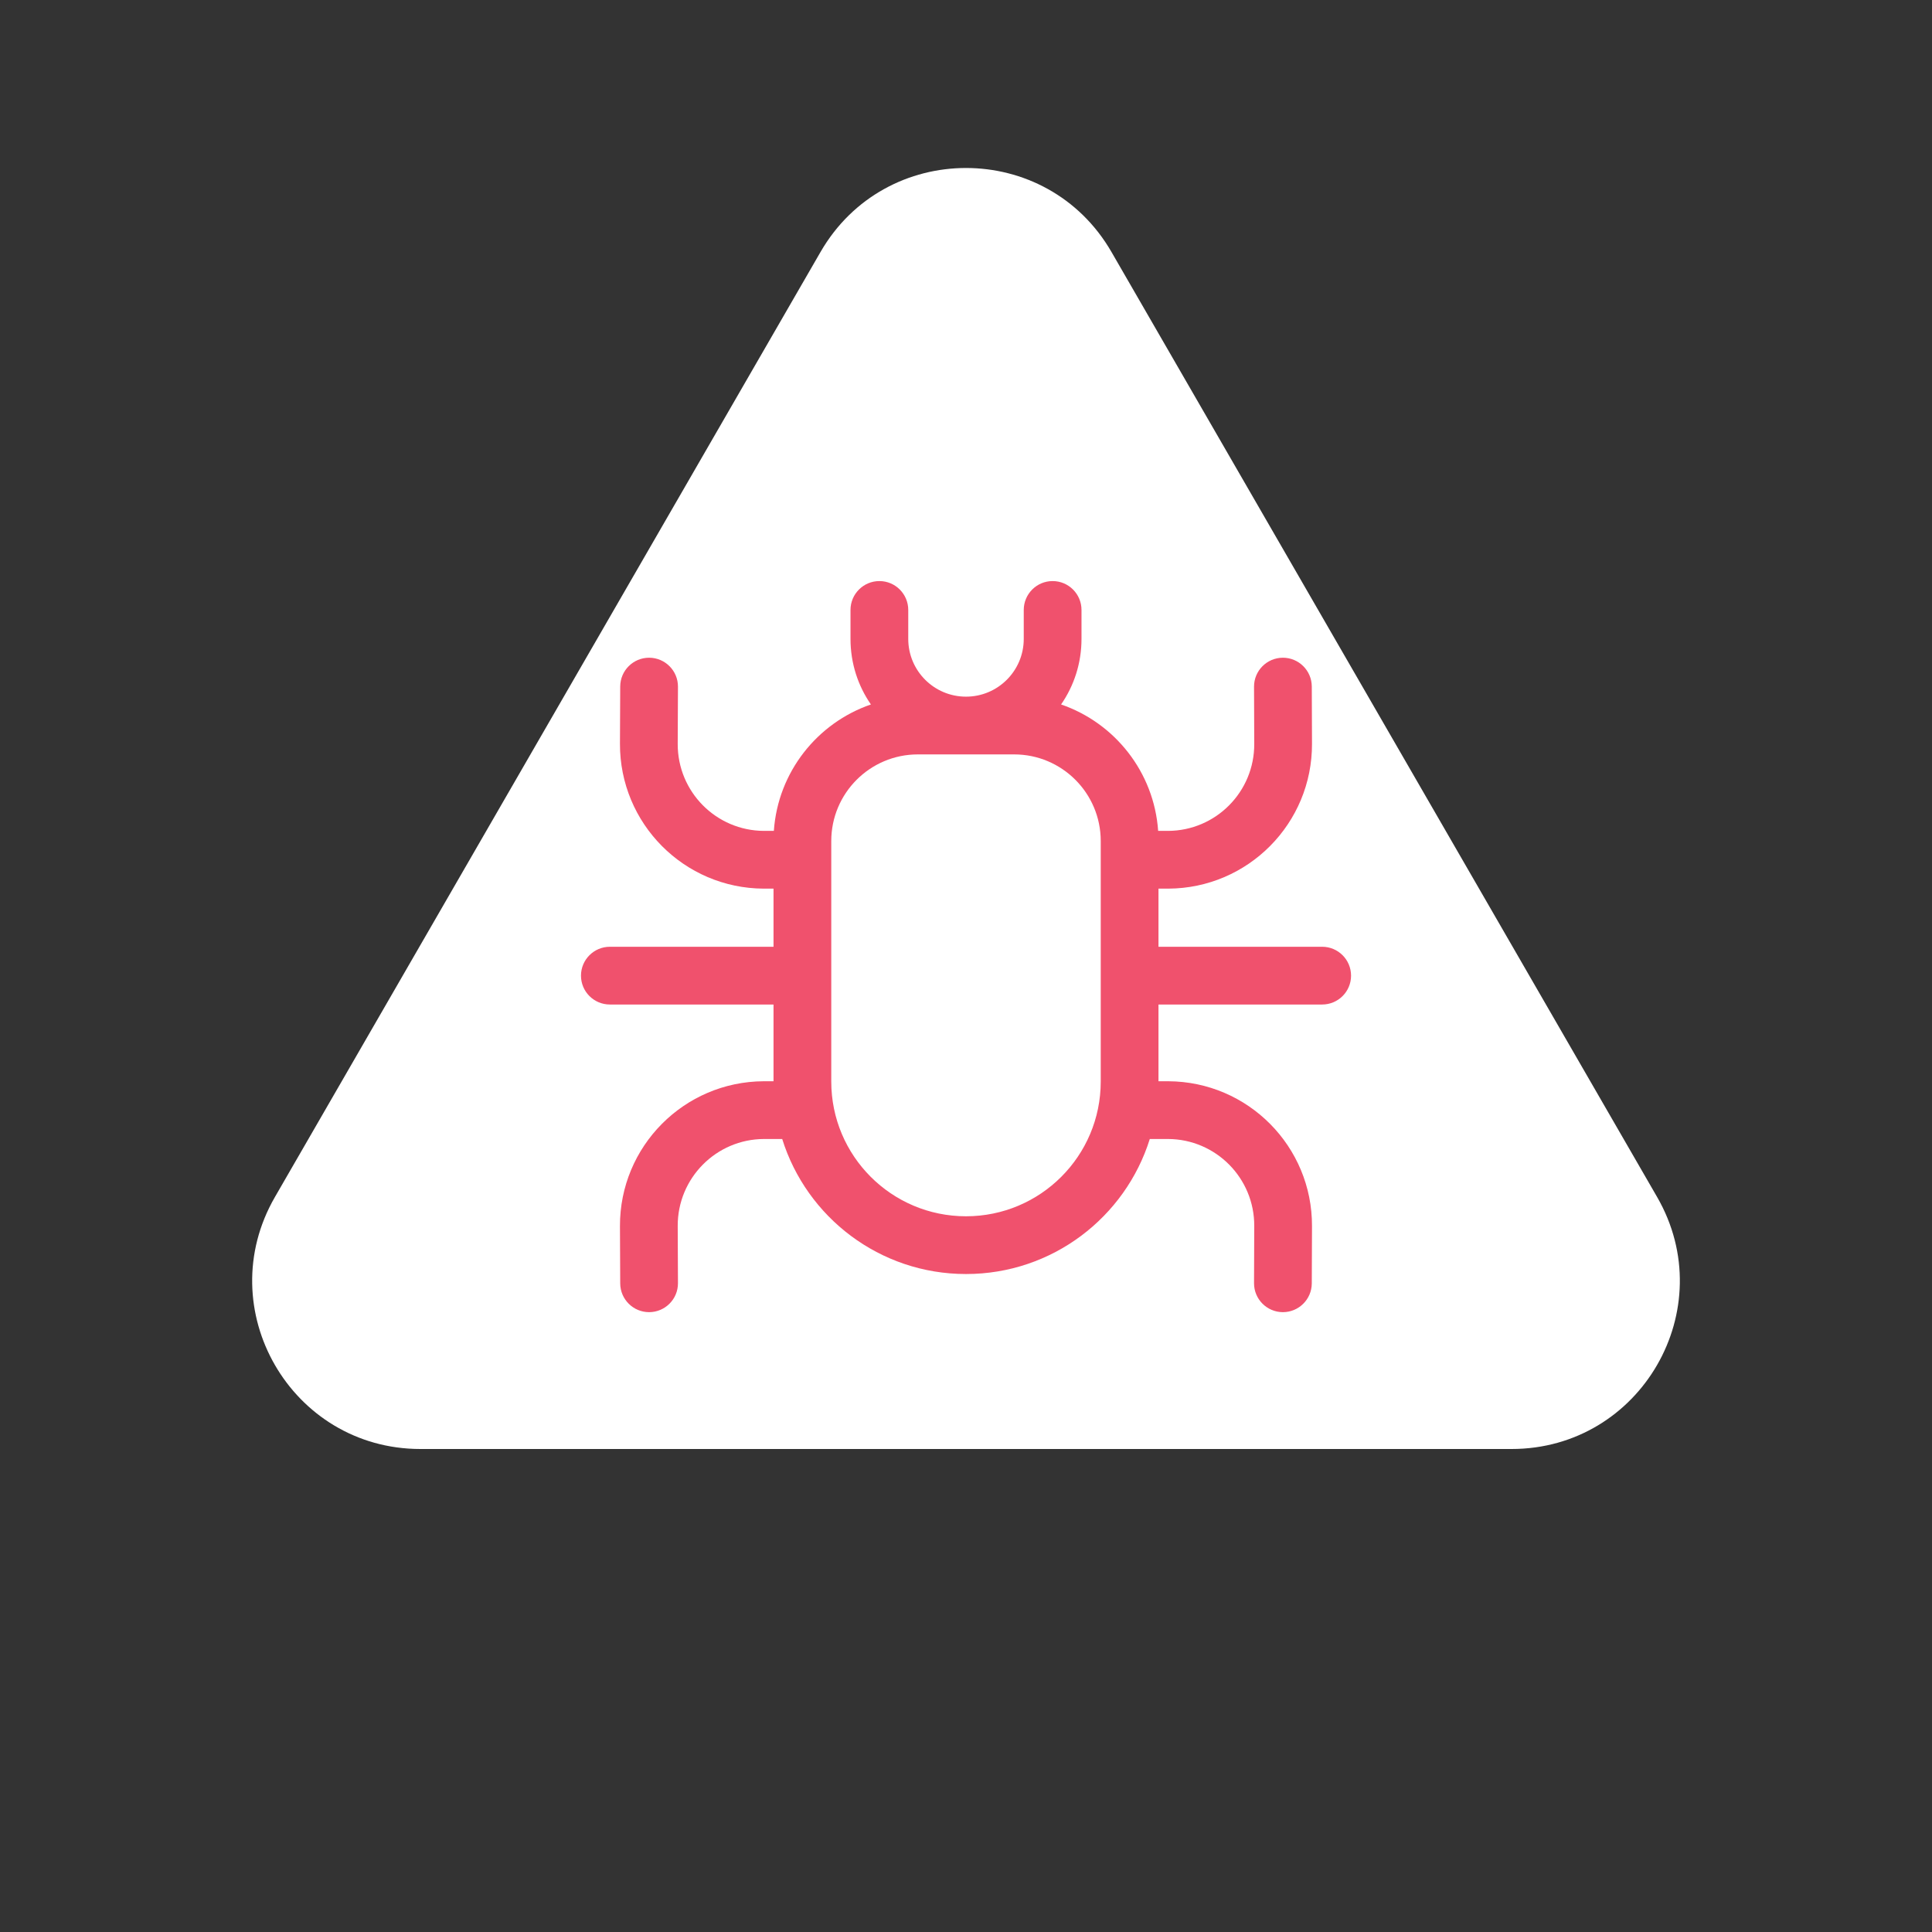 <svg width="46" height="46" viewBox="0 0 46 46" fill="none" xmlns="http://www.w3.org/2000/svg">
<rect x="0" y="0" width="46" height="46" fill="#333333" stroke="none"/>
<path d="M19.536 6C21.076 3.333 24.924 3.333 26.464 6L39.455 28.5C40.994 31.167 39.07 34.5 35.99 34.5H10.01C6.93 34.5 5.006 31.167 6.546 28.5L19.536 6Z" fill="white"/>
<path d="M21.625 14.523C21.625 14.143 21.317 13.835 20.938 13.835C20.558 13.835 20.25 14.143 20.25 14.523V15.212C20.25 15.792 20.429 16.33 20.736 16.773C19.459 17.212 18.522 18.382 18.425 19.783H18.199L18.19 19.783C17.051 19.779 16.132 18.852 16.136 17.712L16.142 16.351C16.144 15.971 15.837 15.662 15.457 15.66C15.078 15.659 14.769 15.965 14.767 16.345L14.761 17.707C14.754 19.605 16.286 21.151 18.185 21.158L18.199 21.158H18.417V22.542H14.521C14.141 22.542 13.833 22.85 13.833 23.23C13.833 23.61 14.141 23.917 14.521 23.917H18.417V25.744H18.199H18.185C16.286 25.752 14.754 27.297 14.761 29.195L14.767 30.557C14.769 30.937 15.078 31.243 15.457 31.242C15.837 31.24 16.144 30.931 16.142 30.551L16.136 29.19C16.132 28.051 17.051 27.123 18.19 27.119H18.199H18.624C19.206 28.982 20.945 30.334 23 30.334C25.055 30.334 26.794 28.982 27.376 27.119H27.801H27.81C28.949 27.123 29.868 28.051 29.863 29.19L29.858 30.551C29.856 30.931 30.163 31.24 30.543 31.242C30.922 31.243 31.231 30.937 31.233 30.557L31.238 29.195C31.246 27.297 29.714 25.752 27.815 25.744H27.801H27.583V23.917H31.48C31.86 23.917 32.168 23.61 32.168 23.23C32.168 22.85 31.86 22.542 31.48 22.542H27.583V21.158H27.801L27.815 21.158C29.714 21.151 31.246 19.605 31.238 17.707L31.233 16.345C31.231 15.965 30.922 15.659 30.543 15.66C30.163 15.662 29.856 15.971 29.858 16.351L29.863 17.712C29.868 18.852 28.949 19.779 27.81 19.783L27.801 19.783H27.575C27.478 18.382 26.541 17.212 25.264 16.773C25.571 16.33 25.75 15.792 25.75 15.212V14.523C25.75 14.143 25.442 13.835 25.062 13.835C24.683 13.835 24.375 14.143 24.375 14.523V15.212C24.375 15.972 23.759 16.587 23 16.587C22.241 16.587 21.625 15.972 21.625 15.212V14.523ZM19.792 20.025C19.792 18.886 20.715 17.962 21.854 17.962H24.146C25.285 17.962 26.208 18.886 26.208 20.025V25.751C26.208 27.523 24.772 28.959 23 28.959C21.228 28.959 19.792 27.523 19.792 25.751V20.025Z" fill="#F0516D"/>
</svg>
